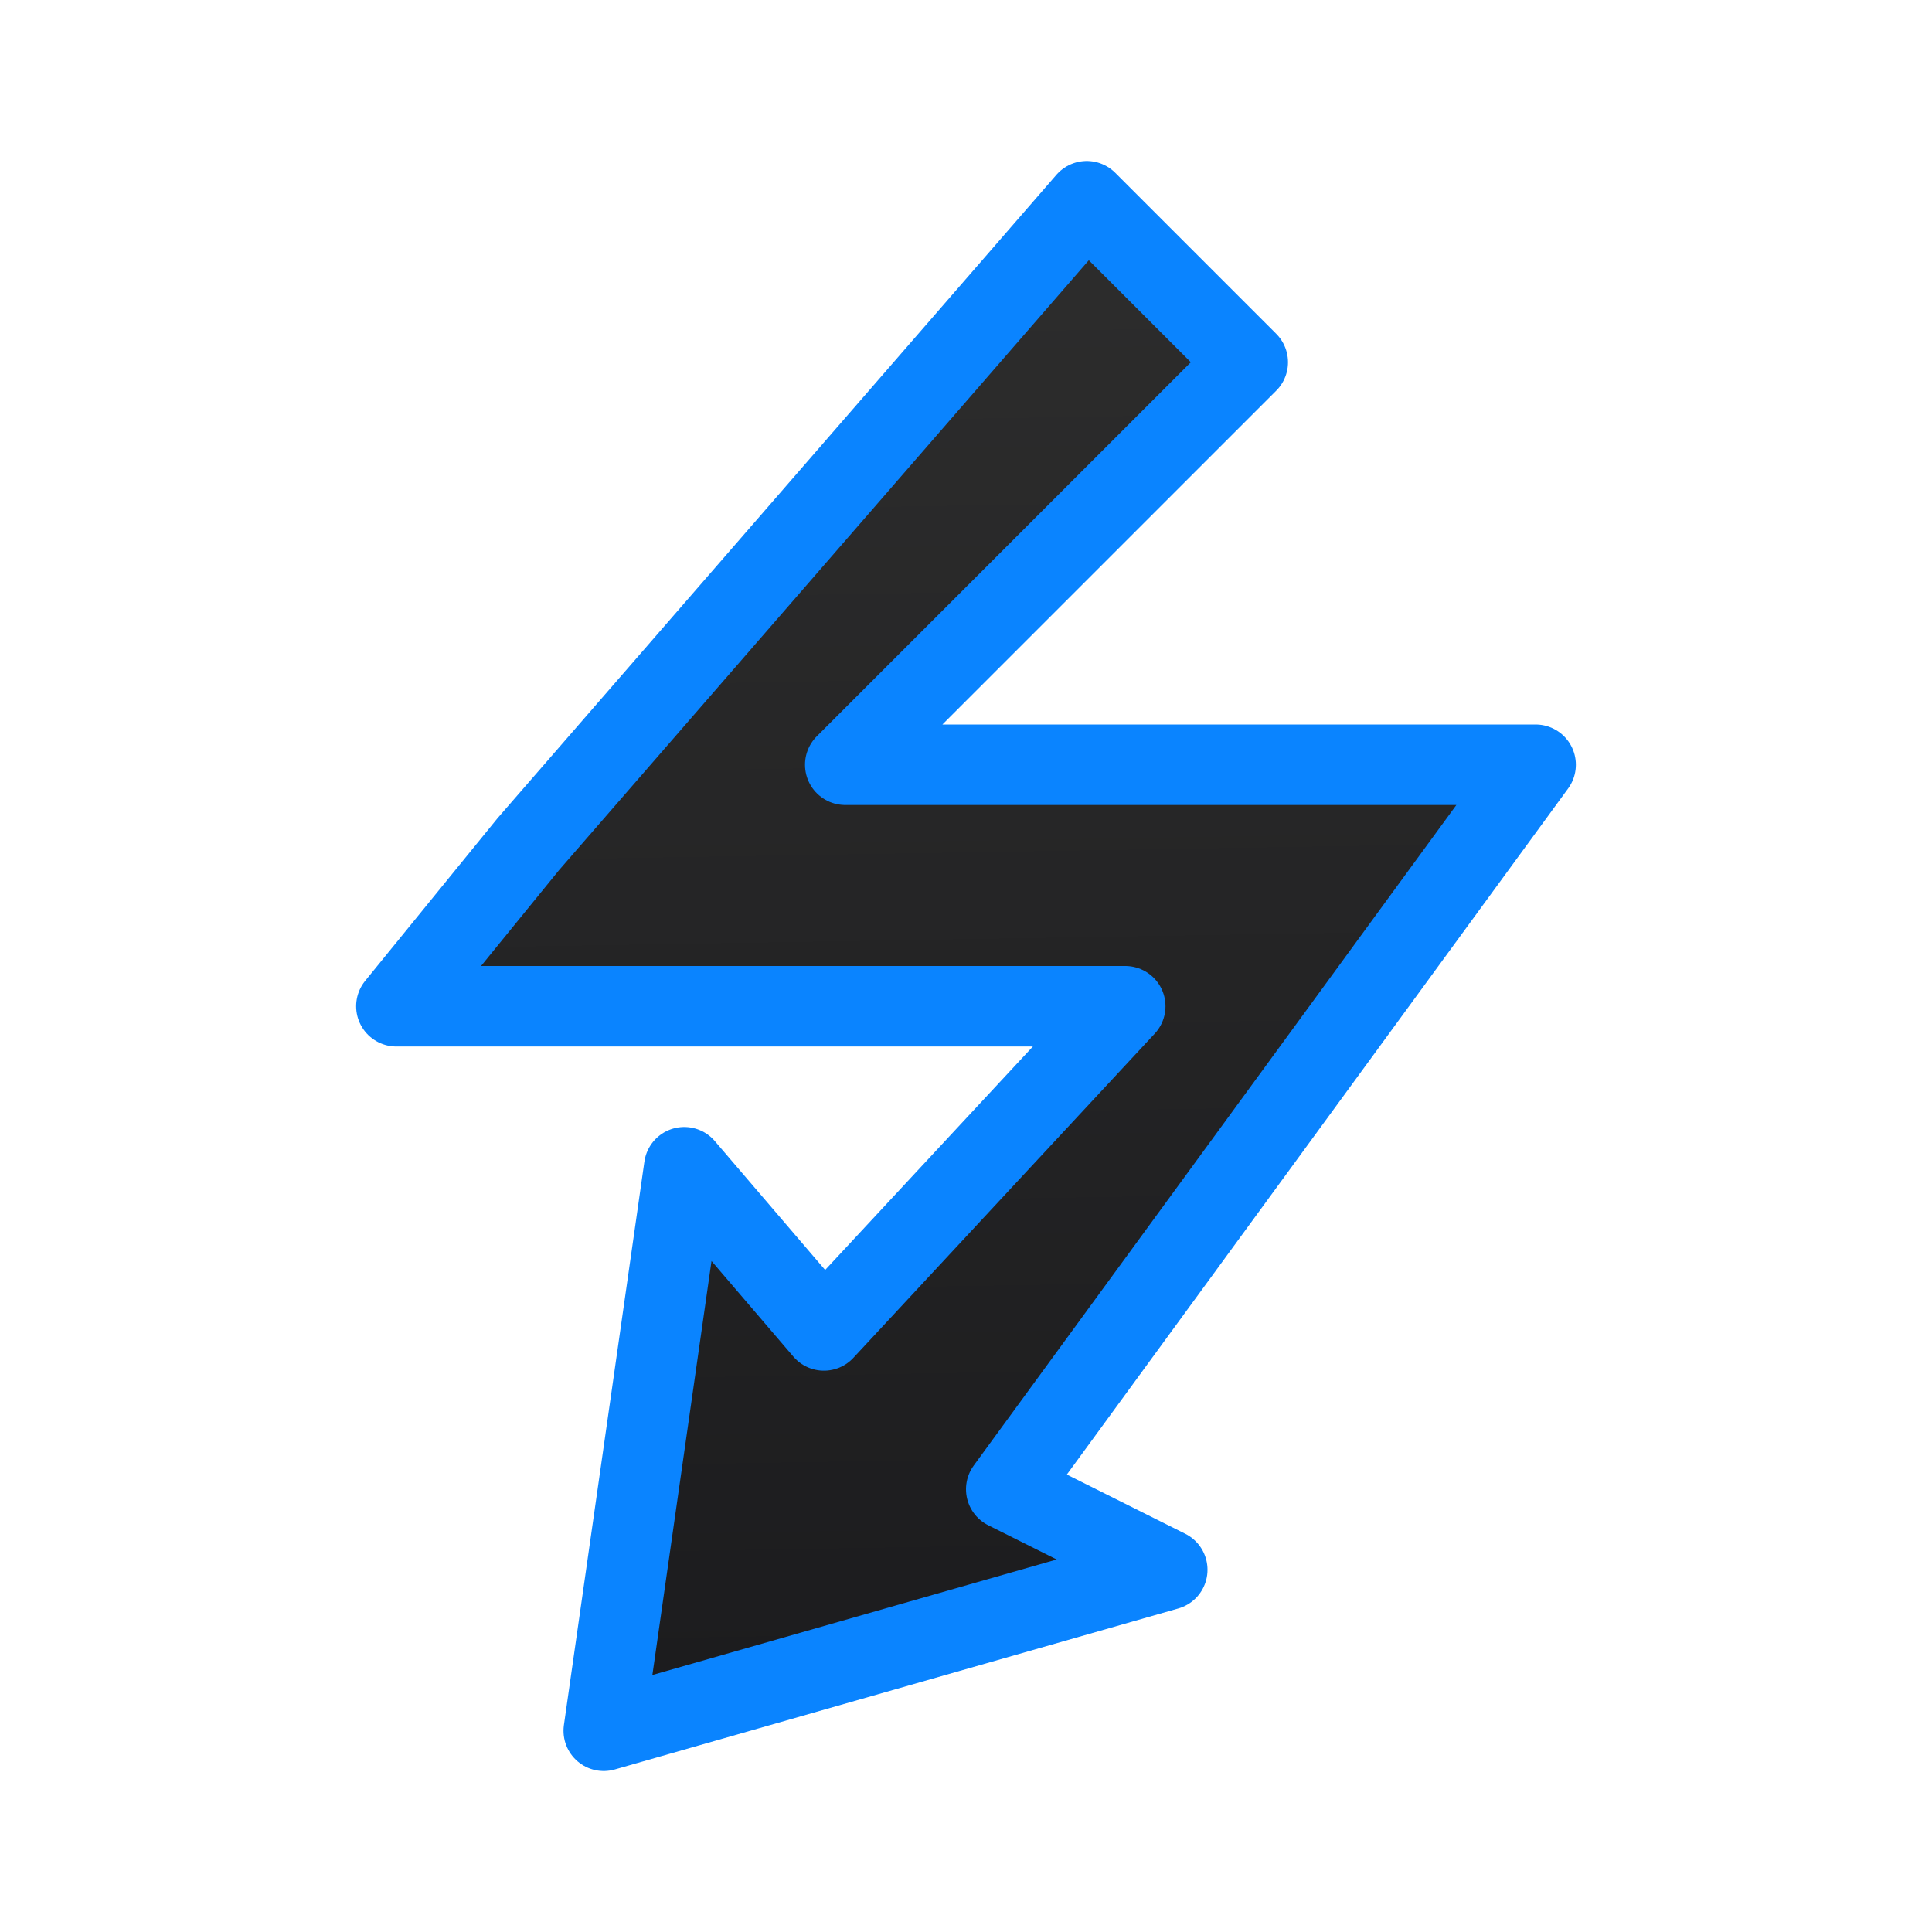 <svg viewBox="0 0 24 24" xmlns="http://www.w3.org/2000/svg" xmlns:xlink="http://www.w3.org/1999/xlink"><linearGradient id="a" gradientUnits="userSpaceOnUse" x1="4.322" x2="4.017" y1="20.949" y2="2.644"><stop offset="0" stop-color="#1c1c1e"/><stop offset="1" stop-color="#2d2d2d"/></linearGradient><path d="m13.5 2.5-6.936 7.985-1.64 2.015h2.495 6.559l-3.743 4.027-1.735-2.027-1 7 7-2-2-1 6.576-9h-2.531-6.045l5-5z" fill="url(#a)" stroke="#0a84ff" stroke-linecap="round" stroke-linejoin="round"/></svg>